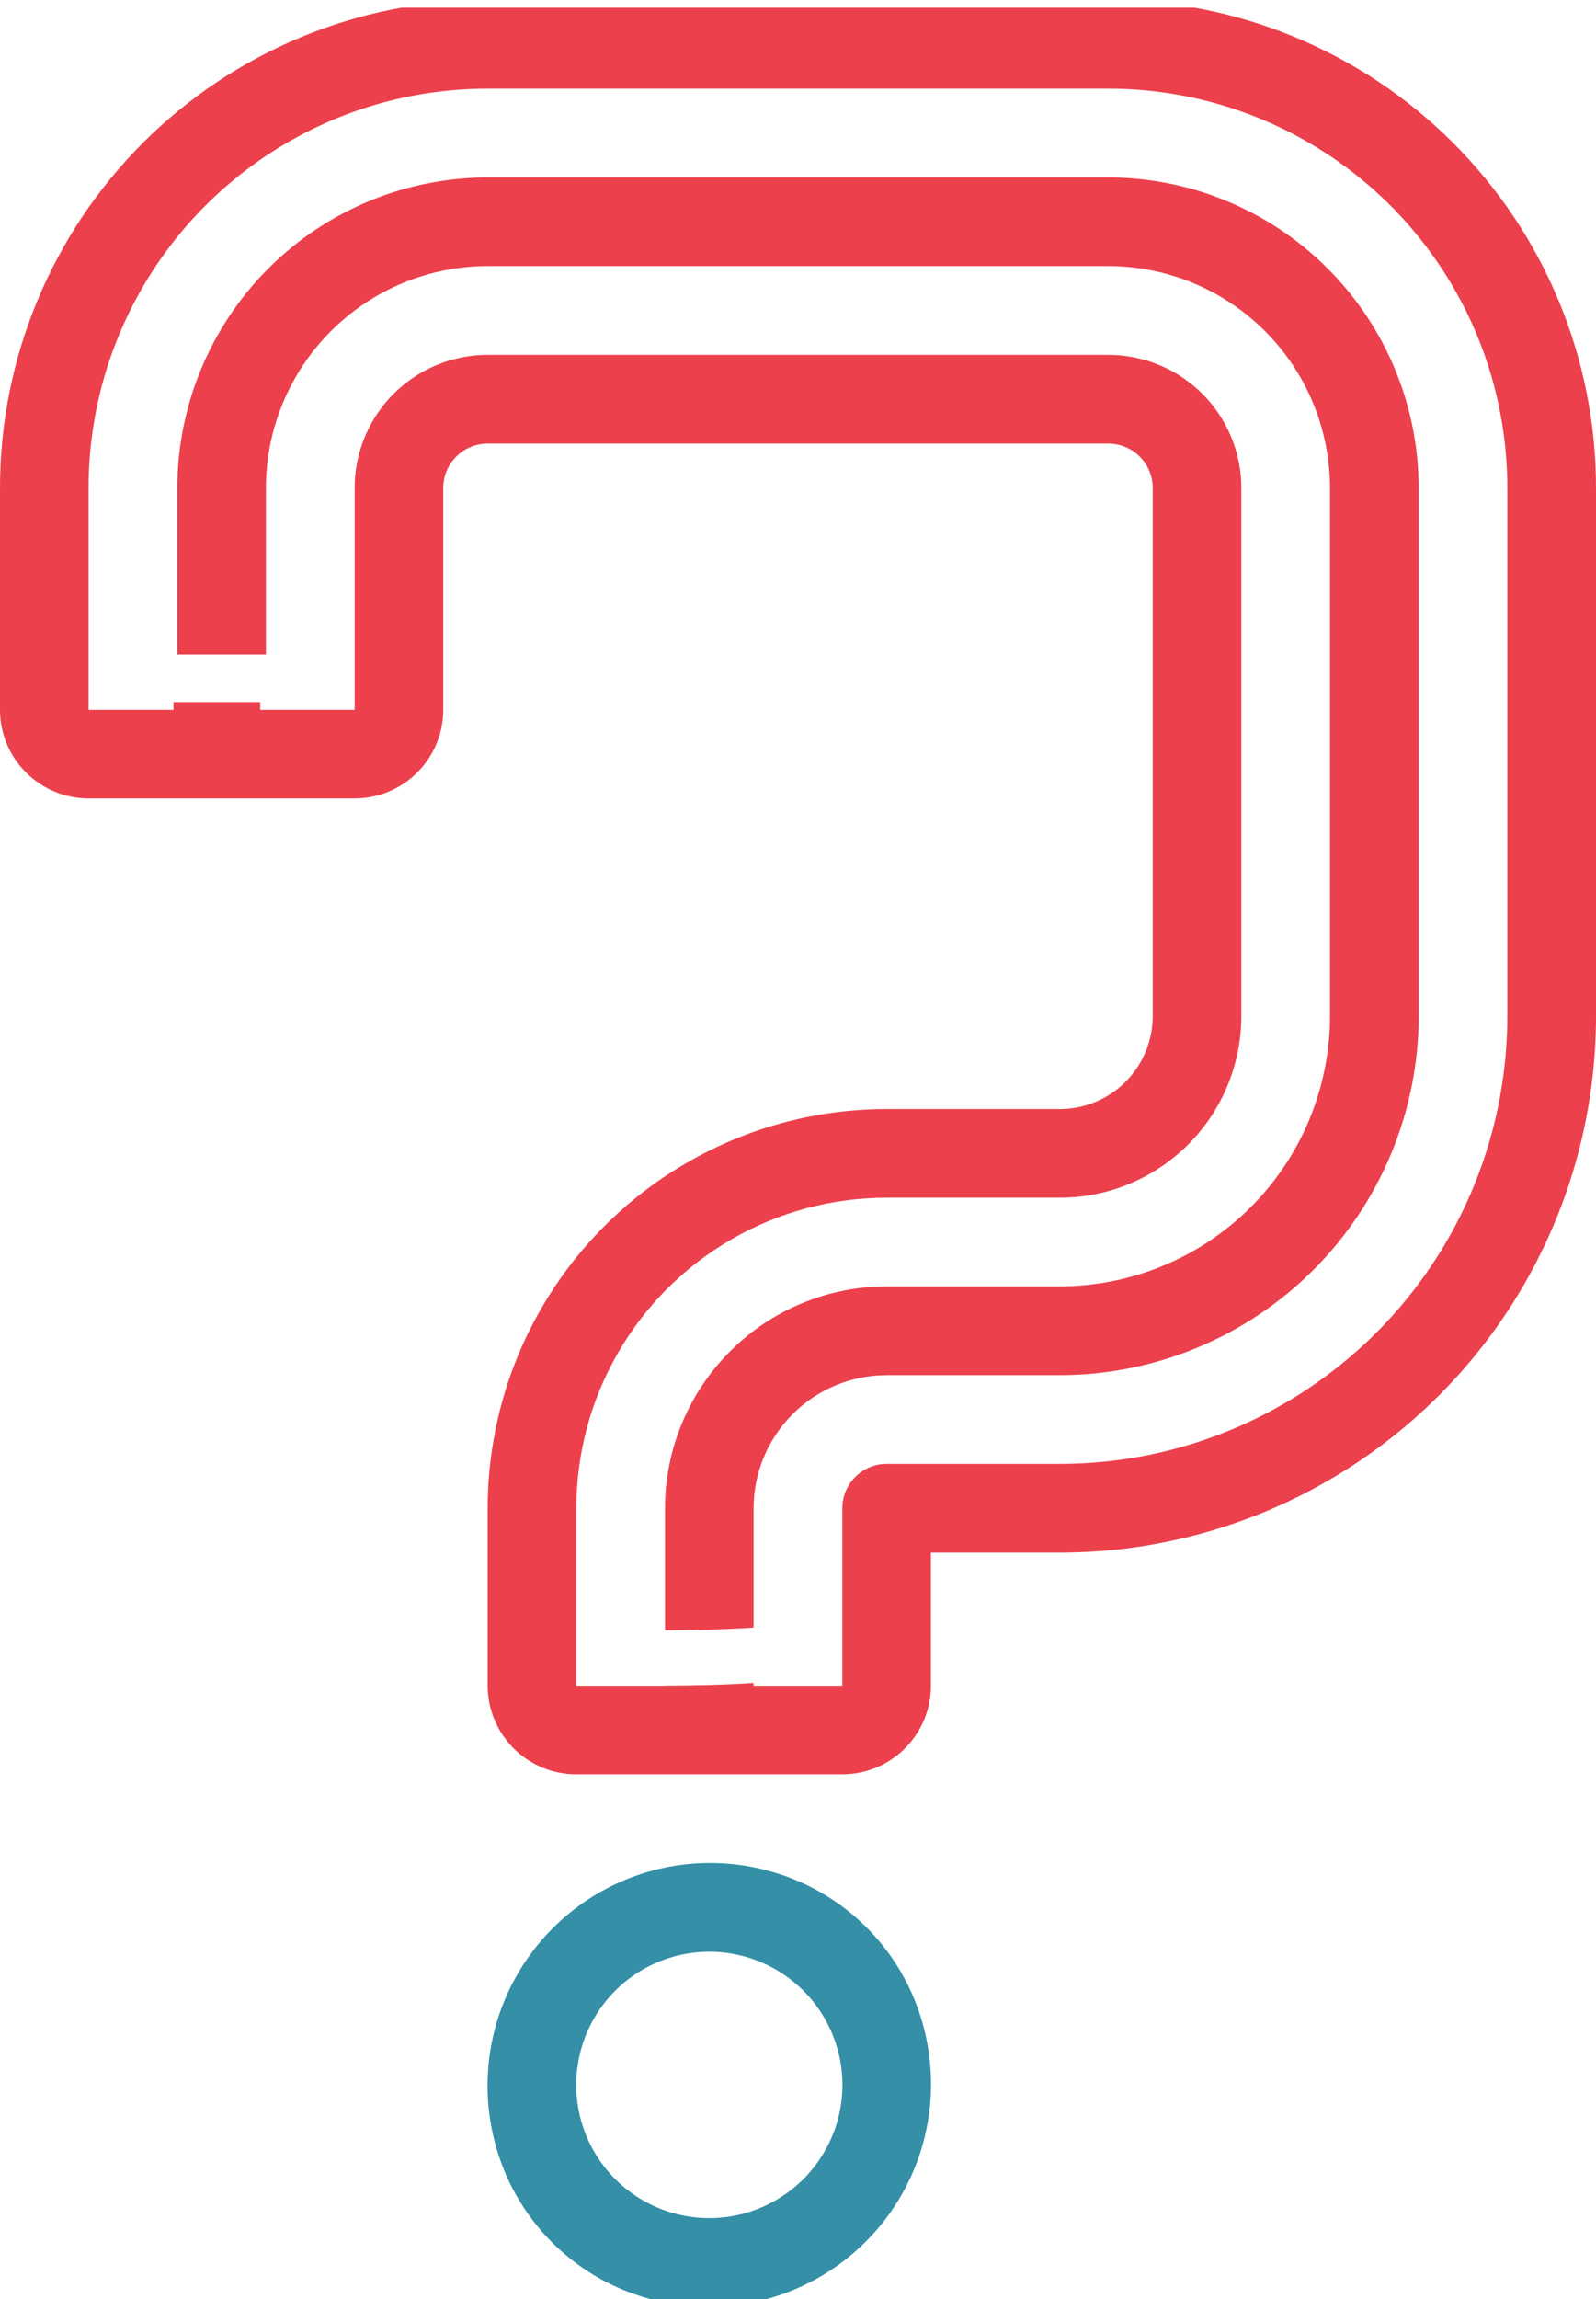 <svg id="Group_11728" data-name="Group 11728" xmlns="http://www.w3.org/2000/svg" xmlns:xlink="http://www.w3.org/1999/xlink" width="73.868" height="106.342" viewBox="0 0 73.868 106.342">
  <defs>
    <clipPath id="clip-path">
      <rect id="Rectangle_32253" data-name="Rectangle 32253" width="4.015" height="2.409" fill="none"/>
    </clipPath>
    <linearGradient id="linear-gradient" x1="-2" y1="36" x2="-1.938" y2="36" gradientUnits="objectBoundingBox">
      <stop offset="0" stop-color="#348fa7"/>
      <stop offset="0.496" stop-color="#587fab"/>
      <stop offset="0.935" stop-color="#ec404c"/>
      <stop offset="1" stop-color="#ec404c"/>
    </linearGradient>
    <clipPath id="clip-path-2">
      <path id="Path_9503" data-name="Path 9503" d="M120,303.625v2.055h4.1V303.5c-1.366.09-2.734.117-4.1.125" transform="translate(-120 -303.5)" fill="none"/>
    </clipPath>
    <linearGradient id="linear-gradient-2" x1="-7.5" y1="13.235" x2="-7.437" y2="13.235" xlink:href="#linear-gradient"/>
    <clipPath id="clip-path-3">
      <path id="Path_9504" data-name="Path 9504" d="M46.363,32A14.379,14.379,0,0,0,32,46.363v7.695h4.1V46.363A10.271,10.271,0,0,1,46.363,36.1H75.09A10.271,10.271,0,0,1,85.349,46.363v24.43a12.516,12.516,0,0,1-12.5,12.5H64.83a10.271,10.271,0,0,0-10.259,10.26V99.2c1.37-.007,2.738-.035,4.1-.125V93.557A6.163,6.163,0,0,1,64.83,87.4h8.015A16.627,16.627,0,0,0,89.453,70.793V46.363A14.379,14.379,0,0,0,75.09,32Z" transform="translate(-32 -32)" fill="none"/>
    </clipPath>
    <linearGradient id="linear-gradient-3" x1="-0.143" y1="1.466" x2="-0.138" y2="1.466" xlink:href="#linear-gradient"/>
    <clipPath id="clip-path-4">
      <path id="Path_9505" data-name="Path 9505" d="M4.1,22.571A18.466,18.466,0,0,1,22.571,4.1H51.3A18.466,18.466,0,0,1,69.764,22.571V47A20.711,20.711,0,0,1,49.053,67.712H41.038a2.053,2.053,0,0,0-2.052,2.052v8.207H26.675V69.764A14.363,14.363,0,0,1,41.038,55.4h8.015a8.4,8.4,0,0,0,8.4-8.4V22.571A6.155,6.155,0,0,0,51.3,16.415H22.571a6.155,6.155,0,0,0-6.156,6.155V32.83H4.1ZM22.571,0A22.571,22.571,0,0,0,0,22.571V32.83a4.1,4.1,0,0,0,4.1,4.1H16.415a4.1,4.1,0,0,0,4.1-4.1V22.571a2.053,2.053,0,0,1,2.052-2.052H51.3a2.053,2.053,0,0,1,2.052,2.052V47a4.3,4.3,0,0,1-4.3,4.3H41.038A18.466,18.466,0,0,0,22.571,69.764v8.207a4.1,4.1,0,0,0,4.1,4.1H38.986a4.1,4.1,0,0,0,4.1-4.1V71.816h5.963A24.817,24.817,0,0,0,73.868,47V22.571A22.571,22.571,0,0,0,51.3,0Z" fill="none"/>
    </clipPath>
    <linearGradient id="linear-gradient-4" y1="1.3" x2="0.003" y2="1.3" gradientUnits="objectBoundingBox">
      <stop offset="0" stop-color="#348fa7"/>
      <stop offset="0.019" stop-color="#348fa7"/>
      <stop offset="0.043" stop-color="#4388a8"/>
      <stop offset="0.074" stop-color="#4f82aa"/>
      <stop offset="0.119" stop-color="#567faa"/>
      <stop offset="0.242" stop-color="#587fab"/>
      <stop offset="0.662" stop-color="#ec404c"/>
      <stop offset="1" stop-color="#ec404c"/>
    </linearGradient>
    <clipPath id="clip-path-5">
      <rect id="Rectangle_32257" data-name="Rectangle 32257" width="73.868" height="105.985" fill="none"/>
    </clipPath>
  </defs>
  <g id="Group_11719" data-name="Group 11719" transform="translate(8.029 32.474)">
    <g id="Group_11718" data-name="Group 11718" transform="translate(0 0)" clip-path="url(#clip-path)">
      <rect id="Rectangle_32252" data-name="Rectangle 32252" width="4.015" height="2.409" transform="translate(0 0)" fill="url(#linear-gradient)"/>
    </g>
  </g>
  <g id="Group_11721" data-name="Group 11721" transform="translate(30.778 77.844)">
    <g id="Group_11720" data-name="Group 11720" clip-path="url(#clip-path-2)">
      <rect id="Rectangle_32254" data-name="Rectangle 32254" width="4.104" height="2.18" transform="translate(0)" fill="url(#linear-gradient-2)"/>
    </g>
  </g>
  <g id="Group_11723" data-name="Group 11723" transform="translate(8.208 8.208)">
    <g id="Group_11722" data-name="Group 11722" clip-path="url(#clip-path-3)">
      <rect id="Rectangle_32255" data-name="Rectangle 32255" width="57.453" height="67.196" transform="translate(0 0)" fill="url(#linear-gradient-3)"/>
    </g>
  </g>
  <g id="Group_11725" data-name="Group 11725">
    <g id="Group_11724" data-name="Group 11724" clip-path="url(#clip-path-4)">
      <rect id="Rectangle_32256" data-name="Rectangle 32256" width="73.868" height="81.897" transform="translate(0 0.357)" fill="url(#linear-gradient-4)"/>
    </g>
  </g>
  <g id="Group_11727" data-name="Group 11727" transform="translate(0 0.357)">
    <g id="Group_11726" data-name="Group 11726" clip-path="url(#clip-path-5)">
      <path id="Path_9506" data-name="Path 9506" d="M101.045,336.37a10.3,10.3,0,0,0-12.677,12.677,10.123,10.123,0,0,0,7.1,7.1,10.3,10.3,0,0,0,12.677-12.677,10.123,10.123,0,0,0-7.1-7.1M99.465,352.3a6.16,6.16,0,1,1,4.834-4.834,6.169,6.169,0,0,1-4.834,4.834" transform="translate(-65.428 -250.178)" fill="#348fa7"/>
    </g>
  </g>
</svg>

